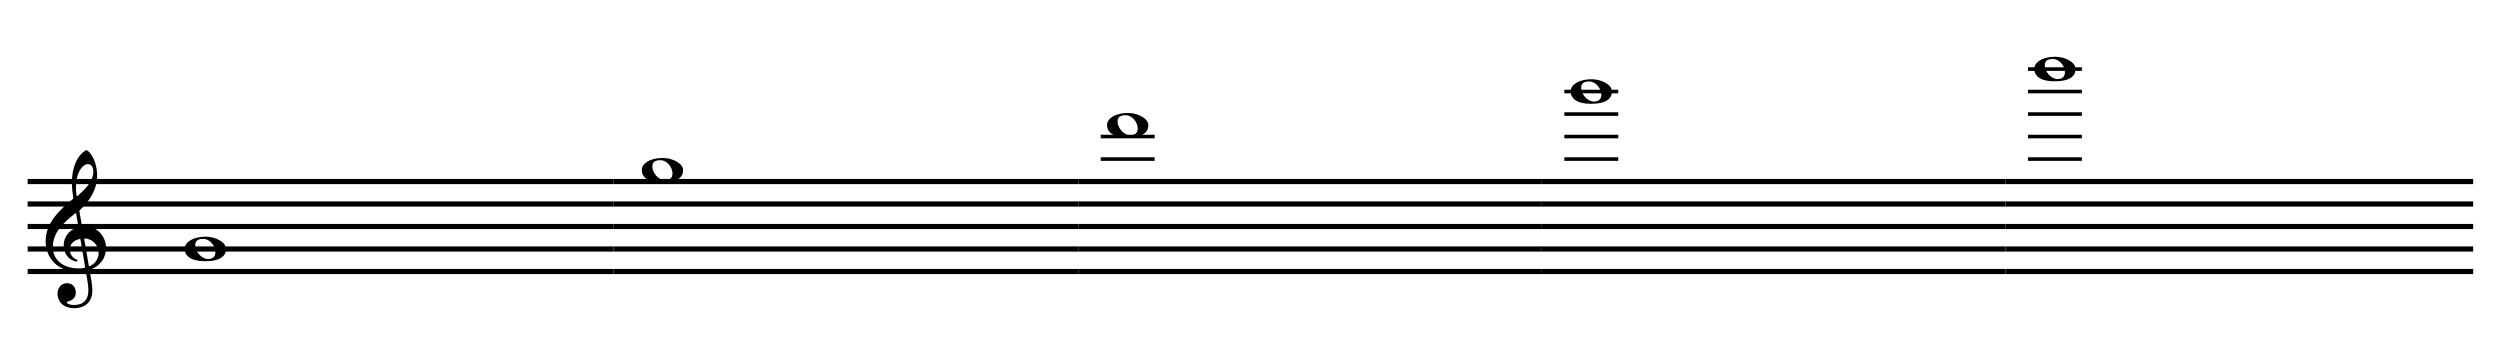 <?xml version="1.0" encoding="UTF-8" standalone="no"?>
<svg width="2464px" height="332px" viewBox="0 0 2464 332"
 xmlns="http://www.w3.org/2000/svg" xmlns:xlink="http://www.w3.org/1999/xlink" version="1.2" baseProfile="tiny">
<title>Obertonreihe_Ueberblasen</title>
<desc>Generated by MuseScore 3.5.2</desc>
<polyline class="" fill="none" stroke="#000000" stroke-width="5.10" stroke-linejoin="bevel" points="1519.66,178.912 1976.6,178.912"/>
<polyline class="" fill="none" stroke="#000000" stroke-width="5.10" stroke-linejoin="bevel" points="1519.66,201.079 1976.6,201.079"/>
<polyline class="" fill="none" stroke="#000000" stroke-width="5.10" stroke-linejoin="bevel" points="1519.66,223.246 1976.6,223.246"/>
<polyline class="" fill="none" stroke="#000000" stroke-width="5.10" stroke-linejoin="bevel" points="1519.66,245.413 1976.6,245.413"/>
<polyline class="" fill="none" stroke="#000000" stroke-width="5.10" stroke-linejoin="bevel" points="1519.66,267.58 1976.6,267.58"/>
<polyline class="" fill="none" stroke="#000000" stroke-width="5.10" stroke-linejoin="bevel" points="1976.6,178.912 2437.54,178.912"/>
<polyline class="" fill="none" stroke="#000000" stroke-width="5.10" stroke-linejoin="bevel" points="1976.6,201.079 2437.54,201.079"/>
<polyline class="" fill="none" stroke="#000000" stroke-width="5.10" stroke-linejoin="bevel" points="1976.6,223.246 2437.54,223.246"/>
<polyline class="" fill="none" stroke="#000000" stroke-width="5.10" stroke-linejoin="bevel" points="1976.6,245.413 2437.54,245.413"/>
<polyline class="" fill="none" stroke="#000000" stroke-width="5.10" stroke-linejoin="bevel" points="1976.6,267.58 2437.54,267.58"/>
<polyline class="" fill="none" stroke="#000000" stroke-width="5.10" stroke-linejoin="bevel" points="604.63,178.912 1062.72,178.912"/>
<polyline class="" fill="none" stroke="#000000" stroke-width="5.10" stroke-linejoin="bevel" points="604.63,201.079 1062.72,201.079"/>
<polyline class="" fill="none" stroke="#000000" stroke-width="5.10" stroke-linejoin="bevel" points="604.63,223.246 1062.72,223.246"/>
<polyline class="" fill="none" stroke="#000000" stroke-width="5.10" stroke-linejoin="bevel" points="604.63,245.413 1062.72,245.413"/>
<polyline class="" fill="none" stroke="#000000" stroke-width="5.10" stroke-linejoin="bevel" points="604.63,267.58 1062.72,267.58"/>
<polyline class="" fill="none" stroke="#000000" stroke-width="5.10" stroke-linejoin="bevel" points="1062.72,178.912 1519.66,178.912"/>
<polyline class="" fill="none" stroke="#000000" stroke-width="5.10" stroke-linejoin="bevel" points="1062.72,201.079 1519.66,201.079"/>
<polyline class="" fill="none" stroke="#000000" stroke-width="5.10" stroke-linejoin="bevel" points="1062.72,223.246 1519.66,223.246"/>
<polyline class="" fill="none" stroke="#000000" stroke-width="5.10" stroke-linejoin="bevel" points="1062.72,245.413 1519.66,245.413"/>
<polyline class="" fill="none" stroke="#000000" stroke-width="5.10" stroke-linejoin="bevel" points="1062.72,267.58 1519.66,267.58"/>
<polyline class="" fill="none" stroke="#000000" stroke-width="5.10" stroke-linejoin="bevel" points="27.244,178.912 604.63,178.912"/>
<polyline class="" fill="none" stroke="#000000" stroke-width="5.10" stroke-linejoin="bevel" points="27.244,201.079 604.63,201.079"/>
<polyline class="" fill="none" stroke="#000000" stroke-width="5.10" stroke-linejoin="bevel" points="27.244,223.246 604.63,223.246"/>
<polyline class="" fill="none" stroke="#000000" stroke-width="5.10" stroke-linejoin="bevel" points="27.244,245.413 604.63,245.413"/>
<polyline class="" fill="none" stroke="#000000" stroke-width="5.10" stroke-linejoin="bevel" points="27.244,267.58 604.63,267.58"/>
<polyline class="" fill="none" stroke="#000000" stroke-width="3.55" stroke-linecap="square" stroke-linejoin="bevel" points="2000.54,156.745 2050.1,156.745"/>
<polyline class="" fill="none" stroke="#000000" stroke-width="3.55" stroke-linecap="square" stroke-linejoin="bevel" points="2000.54,134.578 2050.1,134.578"/>
<polyline class="" fill="none" stroke="#000000" stroke-width="3.55" stroke-linecap="square" stroke-linejoin="bevel" points="2000.54,112.412 2050.1,112.412"/>
<polyline class="" fill="none" stroke="#000000" stroke-width="3.55" stroke-linecap="square" stroke-linejoin="bevel" points="2000.54,90.245 2050.1,90.245"/>
<polyline class="" fill="none" stroke="#000000" stroke-width="3.55" stroke-linecap="square" stroke-linejoin="bevel" points="2000.54,68.078 2050.1,68.078"/>
<polyline class="" fill="none" stroke="#000000" stroke-width="3.55" stroke-linecap="square" stroke-linejoin="bevel" points="1543.6,156.745 1593.16,156.745"/>
<polyline class="" fill="none" stroke="#000000" stroke-width="3.55" stroke-linecap="square" stroke-linejoin="bevel" points="1543.6,134.578 1593.16,134.578"/>
<polyline class="" fill="none" stroke="#000000" stroke-width="3.55" stroke-linecap="square" stroke-linejoin="bevel" points="1543.6,112.412 1593.16,112.412"/>
<polyline class="" fill="none" stroke="#000000" stroke-width="3.55" stroke-linecap="square" stroke-linejoin="bevel" points="1543.6,90.245 1593.16,90.245"/>
<polyline class="" fill="none" stroke="#000000" stroke-width="3.55" stroke-linecap="square" stroke-linejoin="bevel" points="1086.66,156.745 1136.22,156.745"/>
<polyline class="" fill="none" stroke="#000000" stroke-width="3.55" stroke-linecap="square" stroke-linejoin="bevel" points="1086.66,134.578 1136.22,134.578"/>
<path class="" transform="matrix(0.887,0,0,0.887,2004.97,68.078)" d="M23.5,-13.7 C9,-13.7 0,-7.6 0,-0.2 C0,7.1 6.2,13.6 22.4,13.6 C40.2,13.6 45.9,7.4 45.9,-0.2 C45.9,-7.9 33.6,-13.7 23.5,-13.7 M20.7,-11.2 C28.1,-11.2 34.1,-3.2 34.1,3.4 C34.1,8.8 30.7,11.1 25.8,11.1 C18.6,11.1 11.7,2.8 11.7,-4.2 C11.7,-9.8 15.6,-11.2 20.7,-11.2"/>
<path class="" transform="matrix(0.887,0,0,0.887,1548.03,90.245)" d="M23.5,-13.7 C9,-13.7 0,-7.6 0,-0.2 C0,7.1 6.2,13.6 22.4,13.6 C40.2,13.6 45.9,7.4 45.9,-0.2 C45.9,-7.9 33.6,-13.7 23.5,-13.7 M20.7,-11.2 C28.1,-11.2 34.1,-3.2 34.1,3.4 C34.1,8.8 30.7,11.1 25.8,11.1 C18.6,11.1 11.7,2.8 11.7,-4.2 C11.7,-9.8 15.6,-11.2 20.7,-11.2"/>
<path class="" transform="matrix(0.887,0,0,0.887,632.56,167.829)" d="M23.5,-13.7 C9,-13.7 0,-7.6 0,-0.2 C0,7.1 6.2,13.6 22.4,13.6 C40.2,13.6 45.9,7.4 45.9,-0.2 C45.9,-7.9 33.6,-13.7 23.5,-13.7 M20.7,-11.2 C28.1,-11.2 34.1,-3.2 34.1,3.4 C34.1,8.8 30.7,11.1 25.8,11.1 C18.6,11.1 11.7,2.8 11.7,-4.2 C11.7,-9.8 15.6,-11.2 20.7,-11.2"/>
<path class="" transform="matrix(0.887,0,0,0.887,1091.09,123.495)" d="M23.5,-13.7 C9,-13.7 0,-7.6 0,-0.2 C0,7.1 6.2,13.6 22.4,13.6 C40.2,13.6 45.9,7.4 45.9,-0.2 C45.9,-7.9 33.6,-13.7 23.5,-13.7 M20.7,-11.2 C28.1,-11.2 34.1,-3.2 34.1,3.4 C34.1,8.8 30.7,11.1 25.8,11.1 C18.6,11.1 11.7,2.8 11.7,-4.2 C11.7,-9.8 15.6,-11.2 20.7,-11.2"/>
<path class="" transform="matrix(0.887,0,0,0.887,182.052,245.413)" d="M23.5,-13.7 C9,-13.7 0,-7.6 0,-0.2 C0,7.1 6.2,13.6 22.4,13.6 C40.2,13.6 45.9,7.4 45.9,-0.2 C45.9,-7.9 33.6,-13.7 23.5,-13.7 M20.7,-11.2 C28.1,-11.2 34.1,-3.2 34.1,3.4 C34.1,8.8 30.7,11.1 25.8,11.1 C18.6,11.1 11.7,2.8 11.7,-4.2 C11.7,-9.8 15.6,-11.2 20.7,-11.2"/>
<path class="" transform="matrix(0.887,0,0,0.887,44.978,245.413)" d="M47,-94.3 C50.3,-94.3 53,-91.6 53,-86.1 C53,-75 43.5,-66 35.6,-59.1 C35.3,-58.9 35.1,-58.7 34.9,-58.7 C34.6,-58.7 34.4,-59.1 34.3,-59.9 C33.9,-62.5 33.7,-65.9 33.7,-69.1 C33.7,-84.7 40.9,-94.3 47,-94.3 M43,-10.3 C42.8,-11.4 42.9,-11.7 43.7,-11.7 C43.8,-11.7 44,-11.7 44.1,-11.7 C52.2,-11 58.9,-4.2 58.9,4.6 C58.9,10.9 55.1,16 49.5,18.8 C49,19 48.7,19.2 48.5,19.2 C48.1,19.2 48,18.9 47.9,18.2 L43,-10.3 M36.1,-26.2 C36.4,-24.3 36.4,-24.4 34.6,-23.8 C25.8,-20.8 20.1,-12.9 20.1,-4.4 C20.1,4.6 24.8,11 31.6,13.3 C32.4,13.6 33.6,13.9 34.3,13.9 C35.1,13.9 35.5,13.4 35.5,12.8 C35.5,12.1 34.7,11.8 34,11.5 C29.8,9.7 26.8,5.4 26.8,0.8 C26.8,-4.9 30.7,-9.2 36.8,-10.9 C37.3,-11 37.7,-11.1 38,-11.1 C38.5,-11.1 38.7,-10.8 38.8,-10.1 L43.8,19.7 C44,20.8 43.9,20.8 42.4,21.1 C40.8,21.4 38.8,21.6 36.8,21.6 C19.3,21.6 8,11.9 8,-2 C8,-19 20.5,-29.6 32.6,-39.4 C33,-39.7 33.3,-39.9 33.5,-39.9 C33.8,-39.9 33.9,-39.6 34,-39 L36.1,-26.2 M37.6,-41.5 C37.4,-42.7 37.6,-42.8 38.2,-43.4 C49,-53.5 57.2,-66.2 57.2,-81.5 C57.2,-90.2 54.8,-98.8 50.7,-104.8 C49.2,-107 46.6,-109.8 45.5,-109.8 C44.1,-109.8 41,-107.2 39,-105 C31.6,-96.8 29.2,-84.3 29.2,-73.9 C29.2,-68.1 29.9,-61.6 30.6,-57.5 C30.8,-56.3 30.9,-56.1 29.7,-55.1 C15.3,-43.2 0,-28.9 0,-8.7 C0,8.7 11.9,25.2 36.4,25.2 C38.7,25.2 41.3,25 43.3,24.6 C43.7,24.5 43.9,24.5 44.1,24.5 C44.5,24.5 44.7,24.7 44.8,25.5 C46,32.2 47.5,40.9 47.5,45.6 C47.5,60.4 37.5,62.2 31.6,62.2 C26.2,62.2 23.6,60.6 23.6,59.3 C23.6,58.6 24.5,58.3 26.8,57.6 C29.9,56.7 33.5,54 33.5,48.2 C33.5,42.7 30,38 23.9,38 C17.2,38 13.2,43.3 13.2,49.5 C13.2,56 17.1,65.8 32.2,65.8 C38.9,65.8 51.9,62.8 51.9,45.8 C51.9,40.1 50.1,30.6 49,24.4 C48.8,23.2 48.9,23.3 50.3,22.7 C60.4,18.7 67.1,10.2 67.1,-1.1 C67.1,-13.9 57.7,-25.2 43,-25.2 C40.4,-25.2 40.4,-25.2 40.1,-27 L37.6,-41.5 "/>
</svg>
